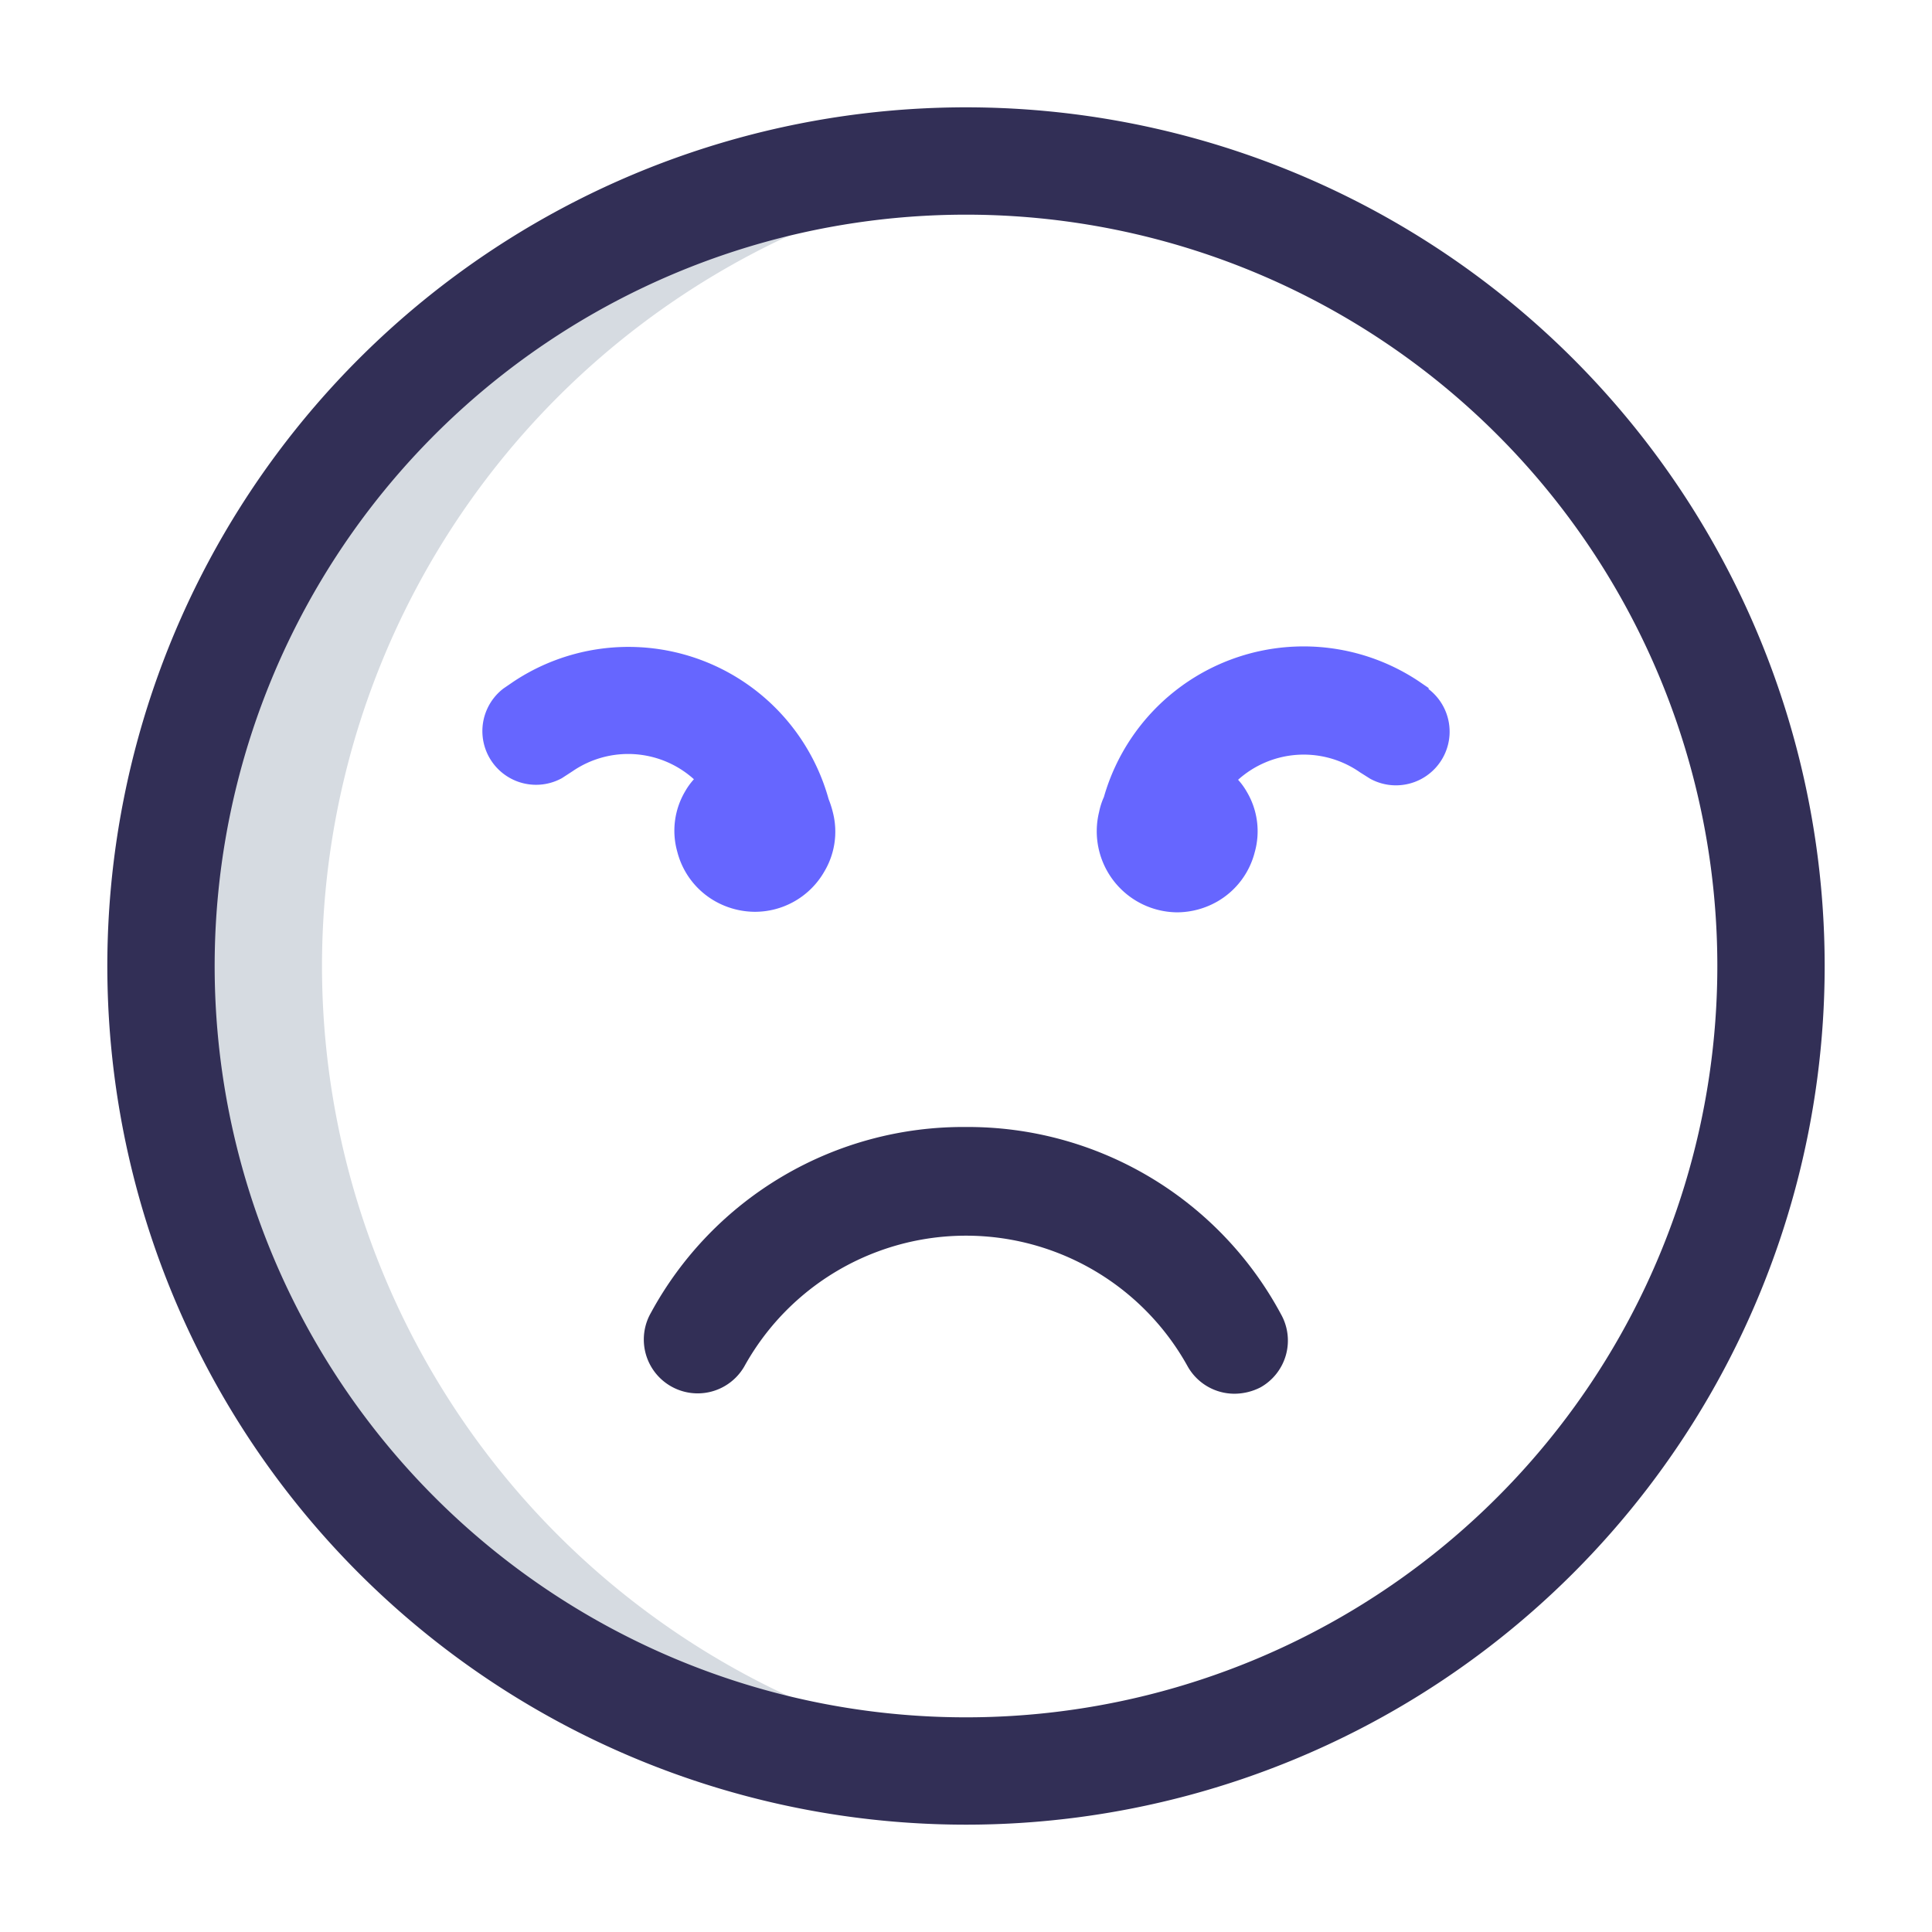<?xml version="1.0" ?><svg viewBox="0 0 36 36" xmlns="http://www.w3.org/2000/svg"><defs><style>.cls-1{fill:#d6dbe1;}.cls-2{fill:#322f56;}.cls-3{fill:#66f;}</style></defs><title/><g id="angry"><path class="cls-1" d="M6,18A15,15,0,0,1,19.5,3.08,14.76,14.76,0,0,0,18,3a15,15,0,0,0,0,30,14.76,14.76,0,0,0,1.5-.08A15,15,0,0,1,6,18Z"/><path class="cls-2" d="M18,34A16,16,0,1,1,34,18,16,16,0,0,1,18,34ZM18,4A14,14,0,1,0,32,18,14,14,0,0,0,18,4Z"/><path class="cls-2" d="M18,21a6.62,6.62,0,0,0-5.87,3.46,1,1,0,1,0,1.74,1,4.72,4.72,0,0,1,8.26,0,1,1,0,0,0,.87.51,1.07,1.07,0,0,0,.49-.12,1,1,0,0,0,.38-1.36A6.62,6.62,0,0,0,18,21Z"/><path class="cls-3" d="M26.62,12.82l-.19-.13a3.87,3.87,0,0,0-5.86,2.16,1.31,1.31,0,0,0-.09.28h0s0,0,0,0A1.51,1.51,0,0,0,21.94,17a1.52,1.52,0,0,0,.74-.2,1.48,1.48,0,0,0,.7-.92,1.44,1.44,0,0,0-.15-1.13,1.25,1.25,0,0,0-.16-.22,1.83,1.83,0,0,1,2.27-.14l.19.12a1,1,0,0,0,1.09-1.67Z"/><path class="cls-3" d="M15.52,15.14h0a1.83,1.83,0,0,0-.08-.25,3.87,3.87,0,0,0-5.87-2.19l-.19.13a1,1,0,0,0,1.09,1.67l.2-.13a1.83,1.83,0,0,1,2.26.15,1.25,1.25,0,0,0-.16.22,1.44,1.44,0,0,0-.15,1.13,1.48,1.48,0,0,0,.7.92,1.52,1.52,0,0,0,.74.2,1.49,1.49,0,0,0,1.3-.75A1.45,1.45,0,0,0,15.52,15.14Z"/></g></svg>